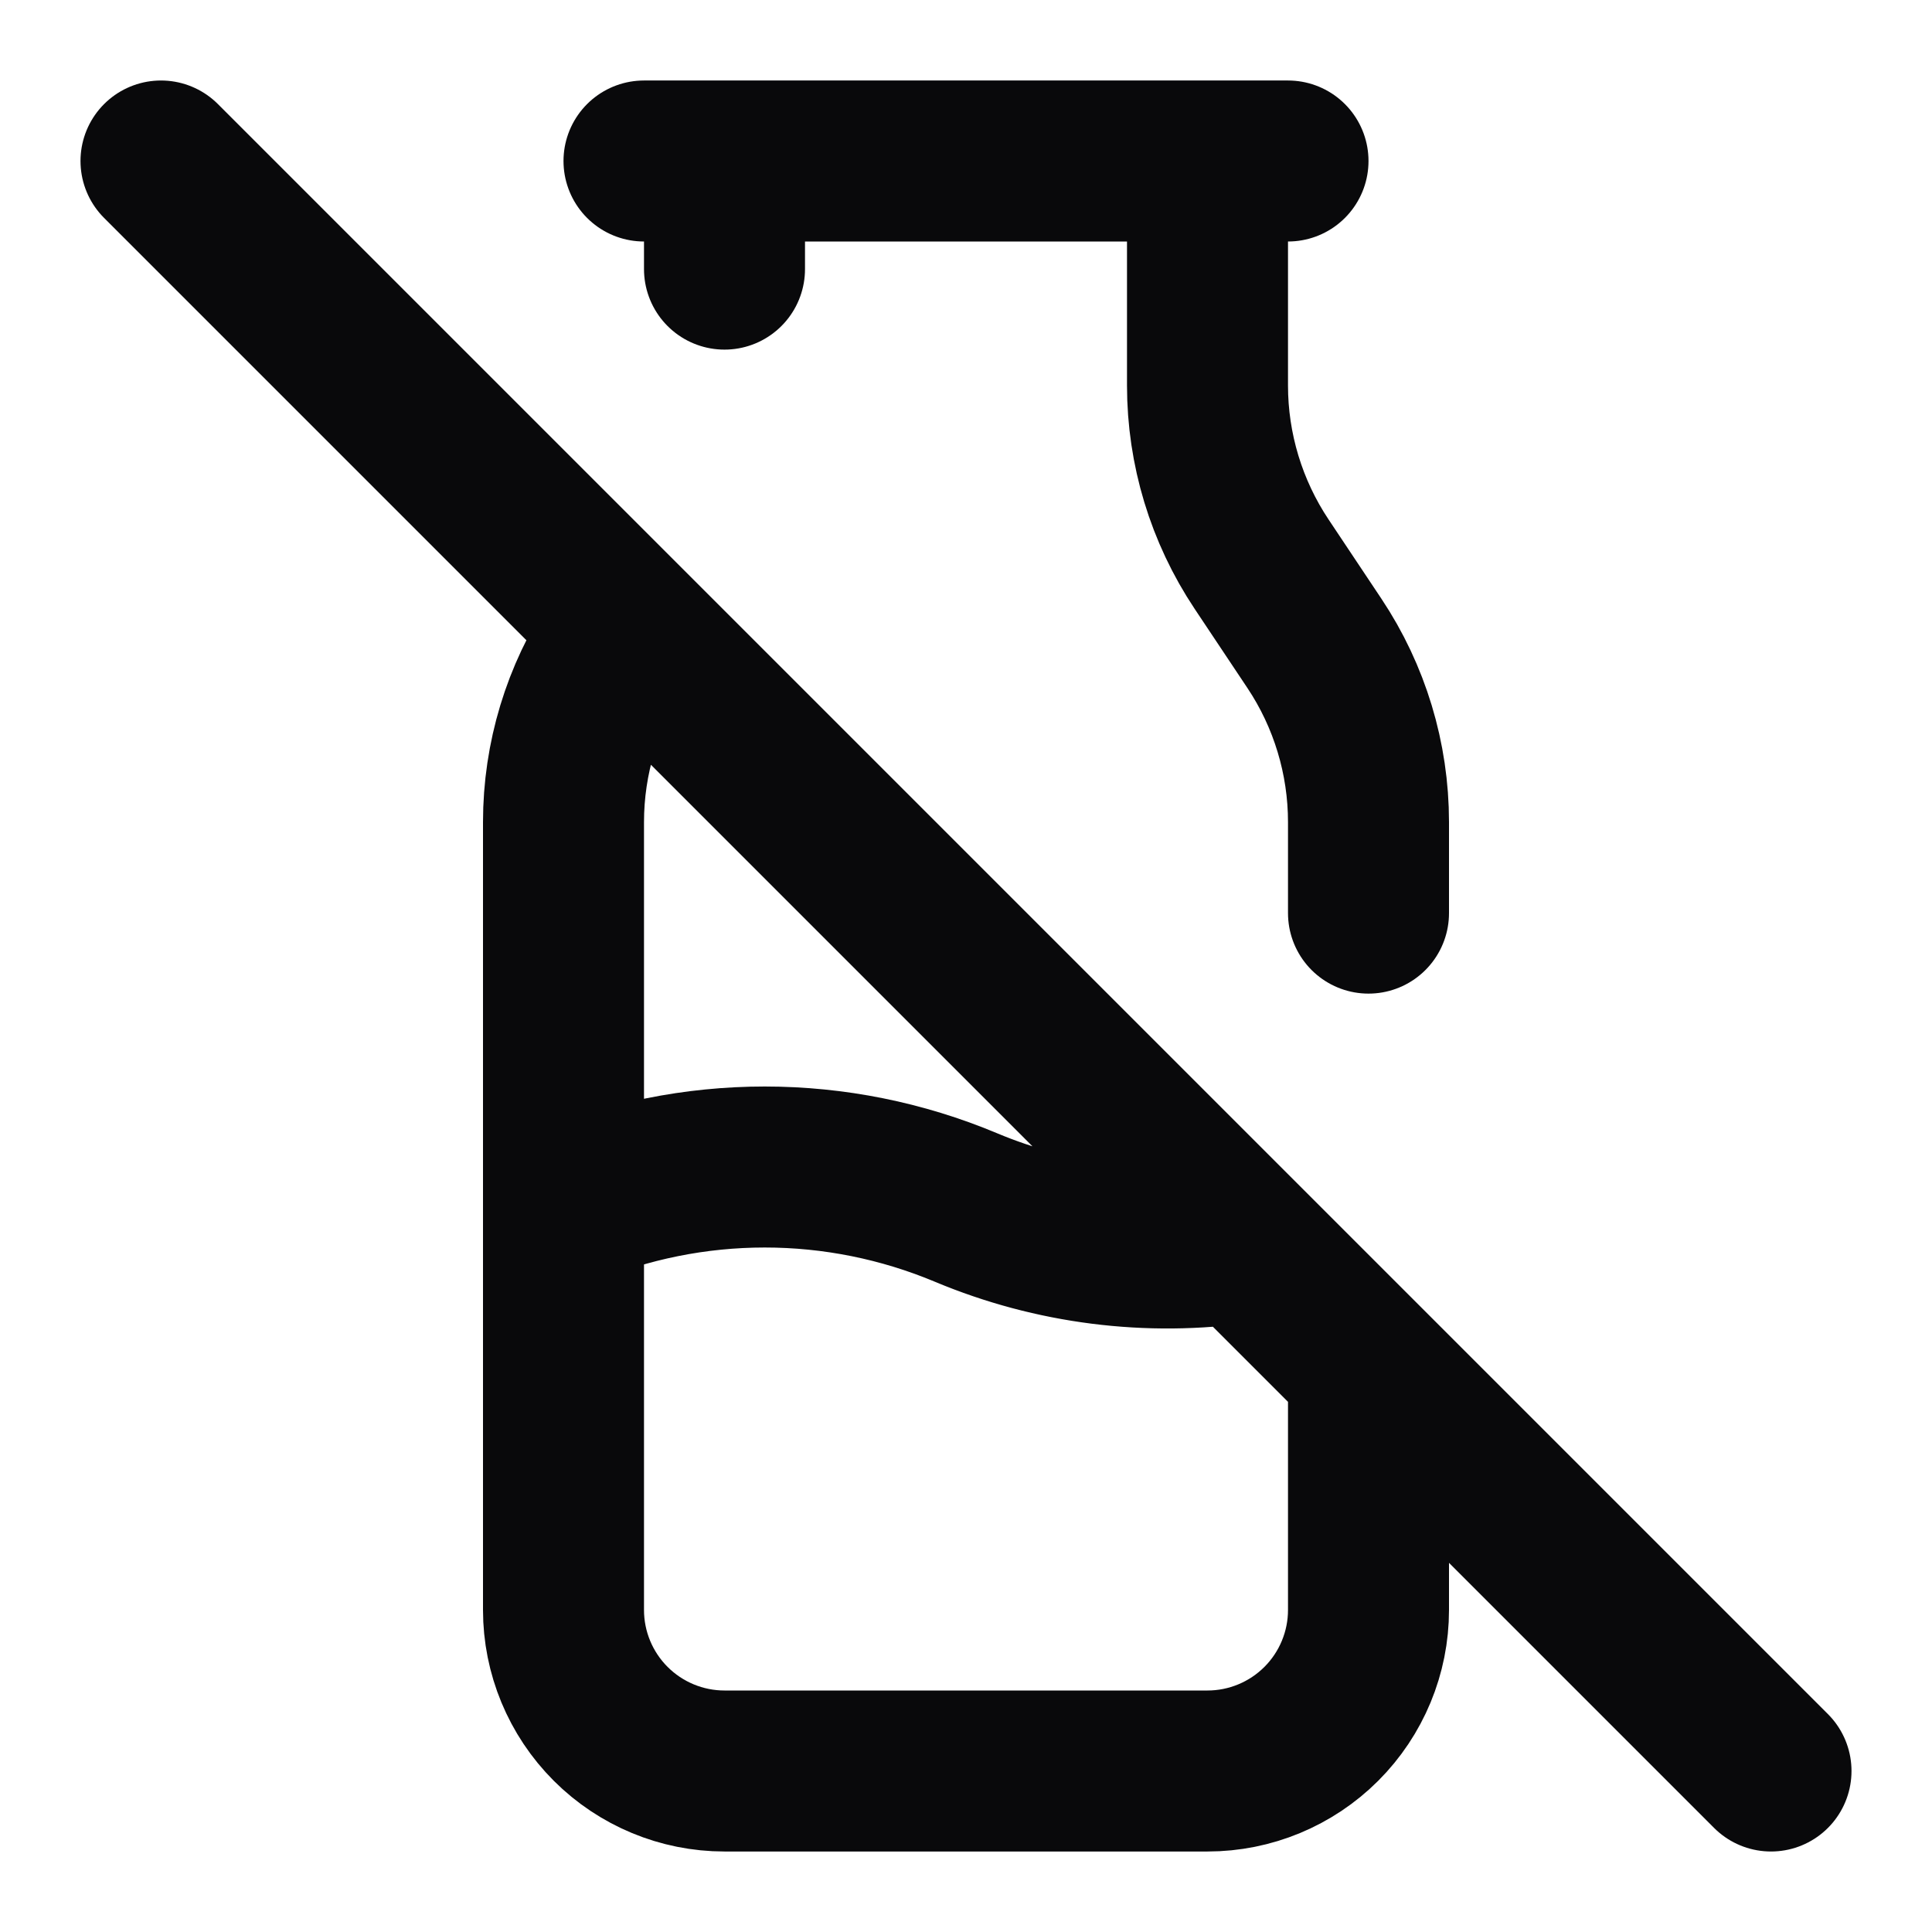 <svg width="24" height="24" viewBox="0 0 24 24" fill="none" xmlns="http://www.w3.org/2000/svg">
<path d="M8 2H16M9 2V3.343M15 2V4.789C15 5.579 15.234 6.351 15.672 7.008L16.328 7.992C16.766 8.649 17 9.422 17 10.212V11.343M7.8 7.8L7.672 7.992C7.234 8.649 7 9.422 7 10.212V20C7 20.53 7.211 21.039 7.586 21.414C7.961 21.789 8.47 22 9 22H15C15.53 22 16.039 21.789 16.414 21.414C16.789 21.039 17 20.53 17 20V17M7 15C7.792 14.668 8.642 14.497 9.5 14.497C10.358 14.497 11.208 14.668 12 15C13.084 15.454 14.272 15.605 15.435 15.435M2 2L22 22" stroke="#09090B" stroke-width="2" stroke-linecap="round" stroke-linejoin="round"/>
</svg>
